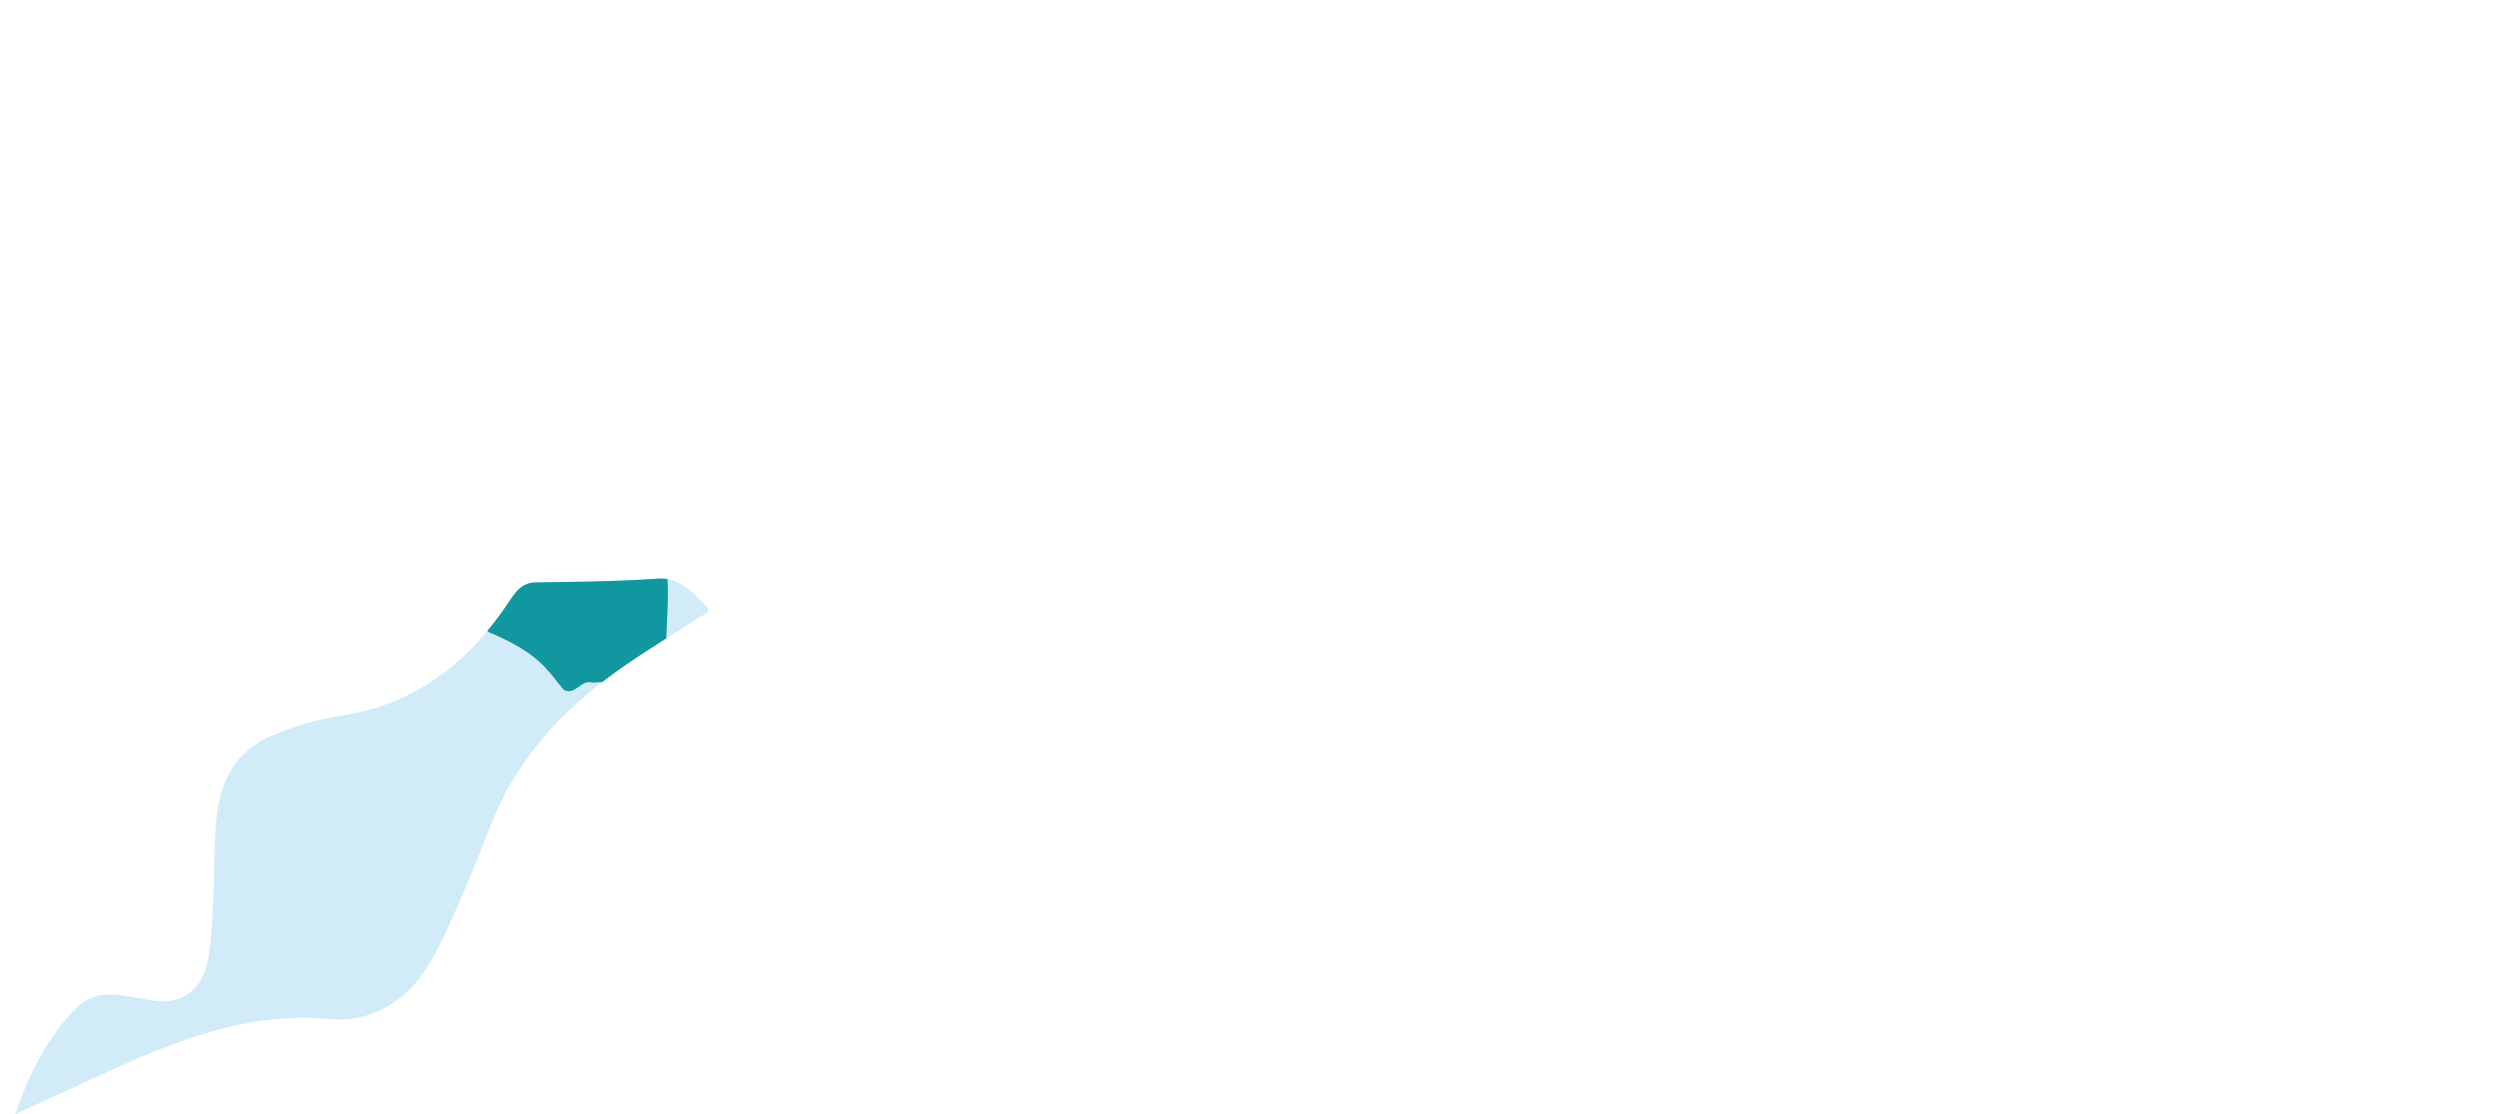 <svg xmlns="http://www.w3.org/2000/svg" xmlns:xlink="http://www.w3.org/1999/xlink" viewBox="0 0 1920 855.63"><defs><style>.cls-1{fill:none;}.cls-2{fill:#d1ecf8;}.cls-3{clip-path:url(#clip-path);}.cls-4{fill:#1097a0;}</style><clipPath id="clip-path" transform="translate(11.77 444.32)"><path class="cls-1" d="M0,411.31c15.78-7.2,31.6-14.31,47.35-21.62,62.64-29.08,125.06-58.36,195.41-51.28,14,1.42,28.66-1.83,42.33-9.35,24.53-13.5,36.84-38.22,48.37-63.6,10.91-24,21-48.57,30.54-73.35C385.17,137,422.34,98.83,466.41,68c19.26-13.46,39.39-25.35,58.93-38.33,2.67-1.77,10.81-3.18,4.45-9.45C519.35,10,509.65-1.1,493.12.09,462,2.31,430.72,2.46,399.5,3c-8.85.14-14,5.14-18.84,12.57C348.25,65.19,306.17,96.92,251,105.12a225.28,225.28,0,0,0-53.41,15.33c-24.74,10.3-38.8,29.92-42.58,59.69-2.56,20.21-2,40.44-2.8,60.66-.71,16.83-1.39,33.83-4,50.36-3.85,24.08-19.67,36-41.19,33.07-8.49-1.17-16.91-2.92-25.39-4.17-12.79-1.89-24.87-.11-34.93,10C24.88,351.94,10.73,379.78,0,411.31Z"/></clipPath></defs><g id="Layer_2" data-name="Layer 2"><g id="Layer_1-2" data-name="Layer 1"><path class="cls-2" d="M0,411.31c15.78-7.2,31.6-14.31,47.35-21.62,62.64-29.08,125.06-58.36,195.41-51.28,14,1.42,28.66-1.83,42.33-9.35,24.53-13.5,36.84-38.22,48.37-63.6,10.91-24,21-48.57,30.54-73.35C385.17,137,422.34,98.83,466.41,68c19.26-13.46,39.39-25.35,58.93-38.33,2.67-1.77,10.81-3.18,4.45-9.45C519.35,10,509.65-1.1,493.12.09,462,2.31,430.72,2.46,399.5,3c-8.85.14-14,5.14-18.84,12.57C348.25,65.19,306.17,96.92,251,105.12a225.28,225.28,0,0,0-53.41,15.33c-24.74,10.3-38.8,29.92-42.58,59.69-2.56,20.21-2,40.44-2.8,60.66-.71,16.83-1.39,33.83-4,50.36-3.85,24.08-19.67,36-41.19,33.07-8.49-1.17-16.91-2.92-25.39-4.17-12.79-1.89-24.87-.11-34.93,10C24.88,351.94,10.73,379.78,0,411.31Z" transform="translate(11.77 444.32)"/><g class="cls-3"><path class="cls-4" d="M502.88-36.41c-2.3,3.53-7.26,7.89-6.47,10.48,10.29,33.52,0,67.89,4.8,101.53l-5.74,4.11q-3,3.15-6.07,6.29c-4.91-.34-9.83-.69-14.76-1-1.71-3.92-5-5.42-9-5.74-2.92-3.35-5.82-3.32-8.71,0l-14.18.69c-8.33-2.62-12.61,10.06-21.4,5.65l-.18-.24c-1.61-1.9-3.2-3.8-4.81-5.71l-4.94-6.33-4.17-4.67c-11.88-12.61-26.9-20.28-42.53-27l-.16.06q-3.29-2.14-6.59-4.27s0,0,0,0l-5.3-3.9a3.57,3.57,0,0,0-3.62-2.1c-19.75-8.07-17.7-35.16-37.64-43l.15.3L305-15.71l-5.36-3.83L282.41-36.77c-1.17-2.24-2.32-4.47-3.48-6.71a3.29,3.29,0,0,0-1.57-3.85c.44-3.26-1.24-4.84-4.25-5.37,0,0,0,0,0,0l-5.37-4.63a2,2,0,0,0-2.66-1.5c-2.57-1.68-5.16-3.37-7.75-5-.81-6.85,4.06-14.06-1.25-20.63-1.19-1.87-2.38-3.73-3.56-5.6a3.62,3.62,0,0,0-.2-.33.34.34,0,0,0,.06.06c-2-3.2-4-6.42-6.08-9.63l-.11-.23c-1.47-2.11-2.94-4.22-4.42-6.31l.29.26c-5.5-11.67-11.33-23.12-21.12-31.93-.88-3.15-2.86-4.74-6.24-4.32l-6.51-5.7c.6-4.22,1.8-8.62-3-11.41,0,0,0-.1,0-.1-4.43-8.71-12.77-9.9-21.16-11l.23.32-6.58-3.39c-16.44-10.23-13-28-16.5-43.2-.64-12.83-5.29-22.24-19.87-23.1-28.3-8.09-39.06-33.62-54.39-54.65-16.71-22.94-45-31.08-64.73-50.85C11.55-356.26,1.86-366.71-6-379.42c-9-14.63-8.35-26,8.35-33.94,5.58-10.33,12.45-13.06,23.58-6.6,23.77,13.81,49.71,17.94,77,21.78,14.21,2,37.51,17.57,36.67,43.07l12,10.17,26.74,7.62c28.62-13.27,40.24-5.86,40,25.47,11.8,16.12,22,34.29,45.68,35,.81,0,2.14.41,2.37,1,11,27.12,49.69,24.69,58.07,54.73,2.75,9.85,12.78,7.26,19.78,10,13.05,5,18.94,23.84,40.6,14.16,8.89-4,14.95,16.11,7.45,26.71-16,22.6-3.73,30.79,16.17,35.49,27.27,6.43,22.82,36.94,39.73,51q5.73,7.86,11.43,15.73C473.85-78,481-70.61,485.82-57.41c-2.17,2.69-4.36,5.46-6.92,7.34,2.57-1.87,4.75-4.64,6.93-7.32a29.87,29.87,0,0,1,10.7,6.53,20.76,20.76,0,0,1,5,7.9c.19.56.37,1.15.53,1.74a28.13,28.13,0,0,1,.79,4.8h0Z" transform="translate(11.77 444.32)"/><path class="cls-4" d="M1905.57,145.32c2.9-16,1.36-32-.78-48-.94-17.27,5.41-35.36-5.69-51.52l-.6-1.46c-9.36-12.28-2-21.84,5.1-31.45l-.39-16.52a18.44,18.44,0,0,1-1.53-3.21c-.09-.33.82-.94,1.27-1.42,1.65-11.44,2.21-22.84-1.65-34-14.63-34.66.17-72.86-13-107.7a1.68,1.68,0,0,0-2.58-.91c-2.4-7.28-7.31-10.44-13.49-10.44a22,22,0,0,0-4.9.59c-16.75,3.86-31.78-1-46.63-7.61h0c-5.21-8-14.13-7.28-21.89-9.3a22.61,22.61,0,0,0,1.39,2.4,21,21,0,0,1-1.4-2.4l-.62-.6h0c-4.78-12.76-16.11-10.18-26-11.06h0l-8.09-4.91-31.35,4.58a2.09,2.09,0,0,0-2.94,1.09,5.79,5.79,0,0,0-.17.63,5.8,5.8,0,0,1,.16-.63c-19.82,5.4-37.28-5.14-55.46-5.75-1.23-11.13,18-14.34,5.82-26.11-12-11.62-24.13-24.81-42.71-17.38-11.21,4.48-19.84,13.23-5,24.95,6.09,4.82,13.16,9.57,8.66,19.3-11.14,7.37-13.9,13.1.57,21.23,13.12,7.37,25.84,7.88,39.61,5.28,6.14,12.81-8.41,15.67-11.52,24,0,0-.19.3-.19.3,2.3,8.38,3.2,16.06-8.7,17.29q-.8-2.43-1.72-4.8c-10.32,4.44-12.28,20.42-26.67,19.23-16.58-8.47-16.63-29.29-29.9-40.28-.64,5.75-3,7.91-8,3.6-13.16-11.36-15.54-26.36-14-42.56,1-10.16,4.86-20.24.57-30.5-1.63-3.87-3.24-7.76-4.87-11.64-11.41-6.67-27.85,5.34-36.93-10l-6-4.63c-14-1.85-28-2.85-41.94.39a5.34,5.34,0,0,1-3.42,1.57l-7.48,2.6c-7.88,6-19.65,2.74-26.53,11.12-1.4.21-2.8.42-4.19.67-18.44,10-26.7,24.62-21.06,45.68,13.87,3.59,35-7.27,39.92,12.73,2.94,11.94,10.26,16.6,16.49,24,14.43-11.69,33.18,2,47.89-8.12-1.8,13.71-9.33,19.19-23,16.55-6.44-1.24-13.54-4.67-18.48,3.28l-5.88.16c-9,9.68-14,17.11,3.62,24.69,10.65,4.59,27.71,8.41,19.51,29.42-2.74,7,6.37,16.34,14.56,19.85s12.28-3.91,16.2-9.73q7.85-6.09,15.66-12.2c4.65,3.43,10,10.28,13.93,10.28a2.82,2.82,0,0,0,.65-.08c17.71-3.93,27-.26,33.85,18.56,2.33,6.46,17,16,31.2,15.32,50.73-2.43,89.92,27,131.68,49.25,4.66,2.49,6,5.16,3.37,10.3-5.59,10.76,2.66,17.69,7.49,25.86,12.27,20.8,31.73,42.18,28.76,65.27-3.53,27.59,10.08,21.62,22.87,18.09,11.84-3.28,20.47-1.81,28.56,6.64,7.94,8.27,15.51,16.92,24,24.62,5.07,4.62,8.13,15.85,18.6,8.54C1908.54,162.48,1910.49,154.57,1905.57,145.32ZM1557.81-103.86c.19-.54.36-1.09.5-1.66A16.09,16.09,0,0,1,1557.81-103.86Zm102.63-17.84c0,.42,0,.84-.07,1.26h0C1660.39-120.86,1660.41-121.28,1660.44-121.7Zm-.08,1.27c0,2.1.07,4.21.1,6.32C1656.16-116.15,1656.19-118.27,1660.36-120.43ZM1696-131.9c0-.2-.07-.39-.12-.58.05.19.09.38.13.59s.06.31.1.47C1696.06-131.59,1696-131.74,1696-131.9Zm124.49-36.43c.18.19.36.37.56.56l-.57-.55c-.47.08-.93.14-1.39.2ZM1847.83,111l-.81.29c-1,.35-1.93.72-2.93,1.11-1.33.51-2.7,1-4.06,1.52,1.37-.48,2.73-1,4.06-1.52l2.93-1.12c.28-.1.54-.2.81-.28a16.19,16.19,0,0,1,8.14-.61A16.41,16.41,0,0,0,1847.83,111Zm8.69-.5a15.44,15.44,0,0,1,1.91.54A17.4,17.4,0,0,0,1856.52,110.53ZM1897.89,85a16.62,16.62,0,0,0-1.29-1.93,15.44,15.44,0,0,1,1.29,1.93,23.52,23.52,0,0,1,1.1,2.12C1898.65,86.38,1898.28,85.66,1897.89,85Z" transform="translate(11.77 444.32)"/><path class="cls-4" d="M1257.45-363.11c-9-1.31-17.51-.86-24.69,5.6l-33.4,20.05c-6.95,5-14,7.09-21.34.77-7.08-.26-14.14-.5-21.22-.77-1.61,3.16-3.36,3.18-5.21.21l-5.24-1.39-6.53-3.55a3.45,3.45,0,0,1-3.81-1.44c-2.17-1.08-4.32-2.17-6.49-3.26l-30.36-2.28c-16-9.05-32-20.09-48.25-.35l-5.57,1.38c-1.5,4.49-3.15,3.77-4.87.12a40.15,40.15,0,0,1-5.26,0c-1.86,1.51-3.71,3-5.57,4.53l-.46.44q-8.06,10.33-16.09,20.69a40.7,40.7,0,0,1-4.39.63l-9.92,11.2c2.18,10.56-6.77,17.3-9.07,26.32-2.87-16.75-22.8-18.08-29-31.81-26.06-6.29-16.17-26.21-16.07-42.4l.1.08c-14.44-14.18-24.15-29.08-7.42-48.08q-.66-6.4-1.33-12.81l-2-9.5c-2.85-.67-3.79-2.4-2.9-5.16a9.17,9.17,0,0,1-2-4.14L918.5-439.3c-16.7,20.52-30.56.3-45.57-3.2l-15.32,0,0,1.41L857-442.4a3,3,0,0,1-1.88-1.92l-10.93,6.41c-.06,12.27.61,24.61-.45,36.81-.82,9.42-2.21,19.91-15.64,20.31l-10.41.18L812.73-374c-2.33,12.25,13.65,29.5-9.81,36-3.51,8.42-10.59,13.26-17.93,17.84-30.25,25.81-32.73,25.93-50.92,2.25-20.51-12.79-39.79-16.1-57.76,5.11a16.53,16.53,0,0,1-19.25,4.17c-5,1.07-11.71.45-14.88,3.48-14.59,14-27.13,8.33-39.78-2.36-17.92-11.48-24.48-31.69-36.63-47.6l-1.09-1-11.35-1.76c-.07,1.3-.14,2.6-.19,3.9l-5.82.23-4.94,2s-1.54,1.07-1.54,1.1a9.48,9.48,0,0,1,.2,1c-3.95,9.54-7.64,19.2-11.89,28.62-9.25,20.49-30.95,41.22,2,60.42,1.74,1,3.19,5,2.64,7.07-6.75,24.63,10.28,34.24,27.13,44.55,9.83,6,16.79,11.49,11.73,27.2-11.55,35.85,9.57,59.63,46.19,56.45,8-.71,20.19-7,23.64,3.83,9.59,30,29.74,16.56,46.86,12.6,8.34-1.92,18.25-10.17,24.36-3.28,10.58,11.94,23.48,10.6,36.14,11.36,14.54.87,24.31,5.42,22.21,21.94-1.94,15.39,5.35,16.49,17,12,8.16-3.17,16.82-5.41,22.91-12.41,8.07,1.38,14.19-3.95,22.85-7.39,0,5.45,0,9.65,0,13.84,0,7-.56,15.71,6.69,18.53,8.87,3.44,14.5-5.23,19.1-10.76,15.4-18.52,9.22-36.32-3.84-53.24-.42,1-.87,2-1.36,2.91a39.51,39.51,0,0,1-2.35,4,41.11,41.11,0,0,1-2.7,3.53,43.25,43.25,0,0,0,2.7-3.53,43.69,43.69,0,0,0,2.35-4q.72-1.39,1.35-2.91c13.78-14.13,28.32-28,13.43-49.91-4.68-6.89-.83-13.07,5-15.11,40.39-14,52.9-44.21,50.22-83.68l-.42.49.4-.81c0,.11,0,.21,0,.32l3.83-4.42c11.84-28.32,35-10.31,53.09-13q3.72.3,7.41.63a.52.52,0,0,1,0-.11l5.93,5.39c-16.51,31.75-20.28,68-35.17,100.3h0c-14.21,9.3-10.61,23.37-9.83,36.69,22.44-10,30.17.52,30.25,21.69,6.59,13.23,4.16,25.5-4,37.14L970.1-62c.46,2,.93,4.08,1.39,6.11l5.24,4.72.16.12L983-46.39l-.21-.33c17.58-10.26,40.24,7.84,56.45-10.1.21-3,.43-6,.63-8.92a31.91,31.91,0,0,1-4.29-1.25c-1.1-8.26-8-16.41-8-24.69,0-4.27,1.85-8.59,7.31-13,.21-3.34.43-6.69.64-10q.18-13.23.37-26.48-.73-10.78-1.46-21.6l-3.41.08c1.13,0,2.27-.06,3.41-.09-1.55-5-3.13-10-4.69-15h0c30.28-.56,30.28-.56,15.19,36.48q5.77,10.56,11.57,21.12c1.72.4,3.43.85,5.11,1.37,22.52,5.06,8.76,18.64,6.91,29.42q4.53,5.91,9,11.81l9.64.72,11-.58c1.21,6.46,4.24,9.84,9.23,9.84a16.59,16.59,0,0,0,5.62-1.12c14-5.06,10.72,5.82,11.76,12.71-.84,13.73,6.92,12.61,16,9.25l5.54-4.36,5.58-4.92.2-.22,4.83-5.69-.14.09c3.27-9-5.44-22.64,10.16-26.91q-3-10.59-6.06-21.2l4.62-4.78q-1.57-5.3-3.14-10.59l-21,2.9-12.24-17.16-.18.26c-12.59-.42-16.28-6.72-12-18.24,6-3.37,10.25-7.67,8.3-15.34-5.36-1.74-8.57-5.66-10.73-10.63q-4.41-5-8.84-9.93a71.48,71.48,0,0,1-6,4.55c2.07-1.49,4.14-3,6-4.56-16.95-23.43-13.74-28.85,20.19-34.22q-.07,6.06-.13,12.11c1.67.64,3.35,1.26,5,1.9a3.77,3.77,0,0,1,4.53,1.52l6.23-1.34,4.56-2.65a2.39,2.39,0,0,0-.12.22c6.56-5.07,14-4.57,21.61-3.58l5.38-1.24q5.05-5.43,10.12-10.85c.18-3.43.36-6.84.55-10.27l-2.6-.21-2.51.64h0l-4.73-2.5c-6.74.76-6.11-4.19-6.5-8.37,1.68-.53,3.37-1,5.08-1.34,1.09-3.21,2.16-6.42,3.24-9.64q-3.88-5.27-7.79-10.52L1152-275c-16.53,7.28-33.5,13.8-51.8,12.74-17-1-25.33,13.14-38.11,19.36-3.64-7.12-3.72-18.49-16.94-14.15-4.78-11.73-21.68-15-21.08-30.68.37-9.58-.56-19.43,11.39-23.17h0l143.28,14.54c10.29-.12,21.19,3.78,30.29-4.48a14.46,14.46,0,0,1,1.4-4.62c1.57-.29,3.15-.63,4.69-1.06l25.41-26.22c.35-11.45,8.78-16,17.29-20.47Q1257.64-358.14,1257.45-363.11Zm-714.31,38.5c.28-.48.55-1,.84-1.44-.29.48-.55,1-.83,1.44l-1.52,2.69Zm-.67,45.07c.84.71,1.73,1.4,2.71,2.11C544.2-278.13,543.31-278.83,542.47-279.54Zm42,63a21.2,21.2,0,0,1,1.69,2.24A23.89,23.89,0,0,0,584.44-216.57Zm4.72,17.9c-.1.93-.25,1.89-.44,2.91.19-1,.33-2,.44-2.91.74-6.4-.28-11.06-2.52-14.85C588.88-209.74,589.91-205.08,589.16-198.67Zm17.76,56a37.18,37.18,0,0,1-9.1-3.53,38,38,0,0,0,9.1,3.53c1.13.29,2.32.56,3.55.78C609.24-142.06,608.05-142.32,606.92-142.62Zm354-35.25a10.69,10.69,0,0,1,1.61,2.11A11.64,11.64,0,0,0,961-177.87Zm24,16.75a4.5,4.5,0,0,1,2-.26A5,5,0,0,0,985-161.12Zm156.65,41.66a12.44,12.44,0,0,0-.14-2.32A11.6,11.6,0,0,1,1141.63-119.46Zm15.38-133c-1.35-.11-2.69-.19-4-.18C1154.33-252.7,1155.66-252.62,1157-252.51Zm-15.48,8.36c-.22.74-.43,1.55-.6,2.41h0A23.51,23.51,0,0,1,1141.53-244.15Zm-76.87,20.42a4.1,4.1,0,0,1-.62.53A6.6,6.6,0,0,0,1064.66-223.73Zm-34.87,35.62c2.89-.69,5.78-1.42,8.67-2.13-2.89.71-5.78,1.45-8.67,2.14Z" transform="translate(11.77 444.32)"/><path class="cls-4" d="M1191.11,97.53c-13.42,12.62-21.58,34.41-46.86,26.45-2.93-.92-7.43-.08-10,1.68-31.78,21.33-65.3,13.63-98.84,6.46-6.88,12.82-13.28,26.14-30.25,28.1q-3.63-2.72-7.24-5.45l-2.45,5.58-1,.51c-5.39,3-10.76,5.12-16-.31-.54-3.37-1.07-6.75-1.6-10.12.29-4-1.83-6.25-5.46-7.38L967.27,140l-6.47-5-10-6.9c-4.1-6.33-10.37-1.88-15.49-3.12-.09,3.19-.18,6.37-.26,9.56-10,16-19.59,2.92-28.43-1.12-33.66-15.36-68.38-5.34-102.19-3.31-36.85,2.2-69.38-9.87-102.85-20.65-12.26-3.95-23.71-1-35.49,3.12C645,120,584.65,106.16,573,92c2.79-3.33,6.38-8-.14-9.66-13.64-3.52-27.68-6.37-41.53-.09l-13-7.23q-2-7-4-14.06,3-3.14,6.07-6.28l5.74-4.11c14.32,5.19,12.63-12.59,21.6-15h0c-1.7-28.44,14.57-22.55,31-16.27l20.87-1.85c23.82-.88,48.38,1.4,66.57,16.44,23.35,19.3,66.94,19.79,86.72-3.12,7-8.11,11.66-12.39,25.47-4.22,15.85,9.39,36,18,57,12.12l5.77.87a4.08,4.08,0,0,1,2.67,2.72,21.51,21.51,0,0,0,2.22,4.64c-5.21,13.87,4.83,18.87,14.13,24.31,12.32,9,26.07,5.24,39,3.26,15.57-2.38,25.41,2.46,30,17.61l10.33-4.73c25.56.63,50.81-21.77,77.1,1,10.4,9,17.57,15.27,6,27-5,5-12.7,8.89-6.58,16.8,5.86,7.56,12.81-1.14,19.38-.81,8.13-11.19,1.06-30.89,20.13-36a3.26,3.26,0,0,1,1.85-3.52l13.71,1.43h0c6,1.75,12.09,3.62,17.4-1.79,10.21-3.86,21.68-4.82,28.49-15.71,4-6.46,14.18-9.88,18.62-5.69,16.84,15.88,26.15,3.29,36.65-8.43,9,7.8-3.63,31,20,27.17C1194,88.53,1194,94.81,1191.11,97.53Z" transform="translate(11.77 444.32)"/><path class="cls-4" d="M1435.61-83.23c-2.87,10.85-11.53,19-20.4,12.34C1381.56-96,1342.09-93.7,1303.92-98.17c-11,2.24-21.79,3.51-12.29-12.88,8.42-14.55,17.91-27.62,38.65-24.82,23.21,3.13,47-1.48,70.18,5.5C1424.35-123.18,1436-108,1435.61-83.23Z" transform="translate(11.77 444.32)"/><path class="cls-4" d="M1348,58.76c-7.41-10-15.64,4.19-23.41,7.95-15.13,7.3-30.74,21-47.36,9.83-25.36-17.08-43.35-6.49-61.54,10.41,2.93,3,4.31,7.27,7.06,10.17-2.75-2.9-4.13-7.14-7.06-10.16-9.39,5.54-15,15-8.78,23.55,7,9.69,19-.3,28.69,1.49-1.64,11.38-5.9,19.31-19.72,17.39-10.49-1.45-20.68-.5-27.07,10-6.91,4.46-13.8,9.54-10,19,3,7.63,10.39,9.22,17.87,7.68,9.29-1.9,14.46,3.72,20.45,9.2,19.89,18.22,32.5,16.82,52.82-5.08,5.85-3.71,5.88-10.14,1.58-12.9-15.83-10.14-16.85-26.45-19.78-42.18,12.3,3.12,23.83,3,32.93-7.65,18.68-3.6,40.16-.12,52.16-20.63C1348.92,80.59,1354,66.89,1348,58.76Z" transform="translate(11.77 444.32)"/><path class="cls-4" d="M1361.54-339.78c17.11,1.82,33.55-18.07,42.26-13.44,15.2,8.08,29,14.54,46,14,3.27-.1,6.48-2.49,9.71-3.82q0-9.18,0-18.34c-11.69-9.67-22.16-29.81-37.07-2.09-2.64,4.92-12.87,1.38-18.91-3.7-20.52-17.22-35.32,4.41-52.6,8.7-1.52.37-2.21,8.16-1.55,12.23C1350.4-339.5,1356-340.37,1361.54-339.78Z" transform="translate(11.77 444.32)"/><path class="cls-4" d="M1167.22-88.87l-.27.08,0,.18Z" transform="translate(11.77 444.32)"/><path class="cls-4" d="M1326.38-283.93l0-.09c-11.67-16-10-32.44-2.4-49.66,2.33-5.28-1.7-9.85-7.73-11.31-4.75,5.91-11.33,10.48-17.88,5.59-7.21-5.39-1.6-14.77-3-22.23h0a36.59,36.59,0,0,0,20.68-7.67l0,0,5-6.43c.45-3.14.91-6.29,1.36-9.43a9.19,9.19,0,0,1-1.24-4.89l-10.38-2.18a5.78,5.78,0,0,1-4.47,2.13l-5.9,5.3-5.21,5.1-.93,5.38h0l-2.38,0-2.29-.63c-8.93,6.12-18.75,11.46-21.15,23.48-3.45,1.46-6.73,1.75-9.63-.59,3.18,7.82-.82,14-5.49,20-6.32,27.1,8.89,49.72,15.44,74.13-.33,3.39-.65,6.76-1,10.14-9.89,3.05-18.47,7.62-13.51,20,4.67,11.68,12.76,18.41,26.3,12.35-1.58,10-8.35,16.71-15,23.56-3.53,3.63-8.09,7.29-5.49,13.3s8.25,5,13.36,5.53c25.44,2.53,32.72-8.56,24.22-37a3.07,3.07,0,0,1,.31-.17c-.1-.2-.2-.39-.29-.58,7.28-4.79,15.4-8.81,16.65-18.91-5.82-15.14-21.77-25.88-19.41-44.58,10.89.35,24.73,19.25,31.68-5.05A3.61,3.61,0,0,1,1326.38-283.93ZM1290-215.56a4.46,4.46,0,0,1-.43.33l.06-.59c.15,0,.27,0,.4,0Z" transform="translate(11.77 444.32)"/><path class="cls-4" d="M1258.21-353.41l-.43.38a10,10,0,0,0,1,.95C1258.63-352.52,1258.44-353,1258.21-353.41Z" transform="translate(11.77 444.32)"/><path class="cls-4" d="M1424.49,101.89q1,.38,2,.69-1-.31-2-.69l-28.19,21.53c-8.42,5-16.72,10.38-15.83,21.72,1.71,21.75-6.24,38.71-23.21,52.22-4.23,3.37-11.9,8.41-6.26,14.75,6.31,7.09,13.12.55,18.15-3.83,11.84-10.28,21.35-25.54,34.94-31,25.79-10.37,37.1-29.93,45.63-53.37h0l4.27-5.5c26.94-7.33,19.9-35.54,33.39-51.86C1468.63,83.68,1439.34,80.29,1424.49,101.89Z" transform="translate(11.77 444.32)"/><path class="cls-4" d="M526.54-67.95a17.68,17.68,0,0,1,.53,1.74,26.15,26.15,0,0,1,.79,4.8h0c12.45,10.63,22.87,10,30.63-5.53h0c3.69-12.32,9.47-24.72-9.71-30.59-4.89-1.5-9.1-8.23-11.74-13.5-16.82-33.62-23.35-34.5-51-5.91h0l-12.84,8.14q5.73,7.86,11.43,15.73c14.26-9.9,21.45-2.54,26.23,10.66,0,0,0,0,0,0a29.93,29.93,0,0,1,10.7,6.52A20.78,20.78,0,0,1,526.54-67.95Zm9.24-10.27a12.42,12.42,0,0,0,4.74,5.69,12.44,12.44,0,0,1-4.74-5.7A44.7,44.7,0,0,0,524-95.62,44.67,44.67,0,0,1,535.78-78.22Z" transform="translate(11.77 444.32)"/><path class="cls-4" d="M1249.3-148.47c-11.27-3.18-19.75,5.3-22.18,16.43-2,9.09-11.18,6.87-15.15,12.16-10.9,7.92-21.12,20.33-7.49,29.31,12,7.92,24.79,30.88,44.51,12.43,11.16-10.44,30.07-20.66,11.83-40.53C1264.05-131.42,1263.72-144.39,1249.3-148.47Z" transform="translate(11.77 444.32)"/><path class="cls-4" d="M1405.85-163.13l-.1.1-.1.1Z" transform="translate(11.77 444.32)"/><path class="cls-4" d="M1391.28-183.85c-5.33,2.44-11.3,3.46-17,5.13l-.17.1q-5.27,5.34-10.51,10.7.18,2.88.35,5.77l5.93,4.56a15.51,15.51,0,0,1,4.65.55l5.29-.26,20-.65,6-5.08,5.25-5.52-.13,0C1413.46-185.37,1408.08-191.55,1391.28-183.85Z" transform="translate(11.77 444.32)"/><path class="cls-4" d="M1610.19-17.66c-10.81-3.2-14.16,6.79-18.4,14.08-19,17.64,4,43.78-13,62.5-7.21,7.94-.92,16.89,7.78,16.35,7.54-.46,20.37-10.55,16.19-16.22-13.93-18.91,9.79-18.5,11.93-28.35,8.61-8.2,7.43-18.85,6.07-28.84C1619.77-5.59,1618.57-15.18,1610.19-17.66Z" transform="translate(11.77 444.32)"/><path class="cls-4" d="M129.69-229l-5.44-3.61.08.1-10.2-6.19-11.31,1.68.51-2.23-5.3.71-10,5.92-5.62,5.73c2.82,13.1,12.32,21.59,19.91,31.85,9.64,13,17.89,18.4,32.3,9.51q2.13-4.85,4.25-9.67c3.44-11.23,2.49-21.83-4.51-31.56A6.47,6.47,0,0,1,129.69-229Z" transform="translate(11.77 444.32)"/><path class="cls-4" d="M1290-215.79l0,.23a4.46,4.46,0,0,1-.43.33l.06-.59C1289.79-215.82,1289.91-215.8,1290-215.79Z" transform="translate(11.77 444.32)"/><path class="cls-4" d="M1416.93-241.75c2.24,1,4.47,2,6.71,2.92l.61.18,14-2.72c13.17-4.34,5-13.59,4.83-21-9-1.59-18.67-1-26.54-7.05-6.76,5.41-13.79,10.71-9.38,21.08l6.71,5A3.88,3.88,0,0,1,1416.93-241.75Z" transform="translate(11.77 444.32)"/><path class="cls-4" d="M1406.69,54.21c-14.48,2.16-32.25-4-39.84,15.69,28.58,16.82,41.58,16.06,66.5-4,3.77,0,5.86-2.44,7.37-5.62,10.48-8.86,11.1-16.16-4.3-17.88C1425.07,41.19,1413.36,42.14,1406.69,54.21Z" transform="translate(11.77 444.32)"/><path class="cls-4" d="M1901.3-42.29c-14.63-34.66.17-72.86-13-107.7,6.69-.33,9.62,3.86,9.7,9.52C1898.45-107.72,1905.71-75.2,1901.3-42.29Z" transform="translate(11.77 444.32)"/><path class="cls-4" d="M195-115.77a5.36,5.36,0,0,1-2.4-4.41l-4.17-6.47c-6.87-8.62-13.44-4.06-20,.47q-.83,2.88-1.68,5.76c5,14.14,12.59,23.39,25.43,23-12.84.43-20.45-8.82-25.43-23-1.47,0-2.93-.08-4.39-.21l.11-.23-5.53,5.4.22-.24c-1.84,2-3.68,4-5.51,6,.06,2.6.11,5.21.17,7.81l4.89,6.51,0,0c1.56,1.84,3.11,3.69,4.66,5.53l.3.39c11,10.44,24.21,7,37,5.7l.72-.71L204-89l.24-11.21-5.88-12.16Zm-2.73,18.3a28.58,28.58,0,0,0,3.09-.28A28.58,28.58,0,0,1,192.29-97.47Z" transform="translate(11.77 444.32)"/><path class="cls-4" d="M1491.14,11c-5.34,2.59-10.75,5-16.13,7.55.66,3.84,1.92,6.26,3.56,7.77-1.64-1.51-2.9-3.93-3.56-7.77-11.4,4.92-21.54,15-14.88,25.25,5.31,8.2,18.16-2.72,27.63-4.81,4.18-.92,7.26-6.88,10.83-10.56a15,15,0,0,0-2.46-.33,15,15,0,0,1,2.46.33c9-2.75,20.59-6.28,15.31-17.61C1509.22.72,1498.9,7.18,1491.14,11Zm-8.93,17.24a12,12,0,0,0,1.61.28A12,12,0,0,1,1482.21,28.19Z" transform="translate(11.77 444.32)"/><path class="cls-4" d="M1321.15-390.26a1,1,0,0,0,0,.17l.13,0Z" transform="translate(11.77 444.32)"/><path class="cls-4" d="M1475.45-343.82c4.54-5.19,9.21-10.89,5.46-17.94s-10.22-3.14-15.73-1.89c-1.91.76-3.82,1.53-5.73,2.26q0,9.15,0,18.37C1465.34-333.29,1470.94-328.43,1475.45-343.82Z" transform="translate(11.77 444.32)"/><path class="cls-4" d="M1732.78-189.67l31.36-4.59C1751.19-209.77,1742.39-197,1732.78-189.67Z" transform="translate(11.77 444.32)"/></g></g></g></svg>